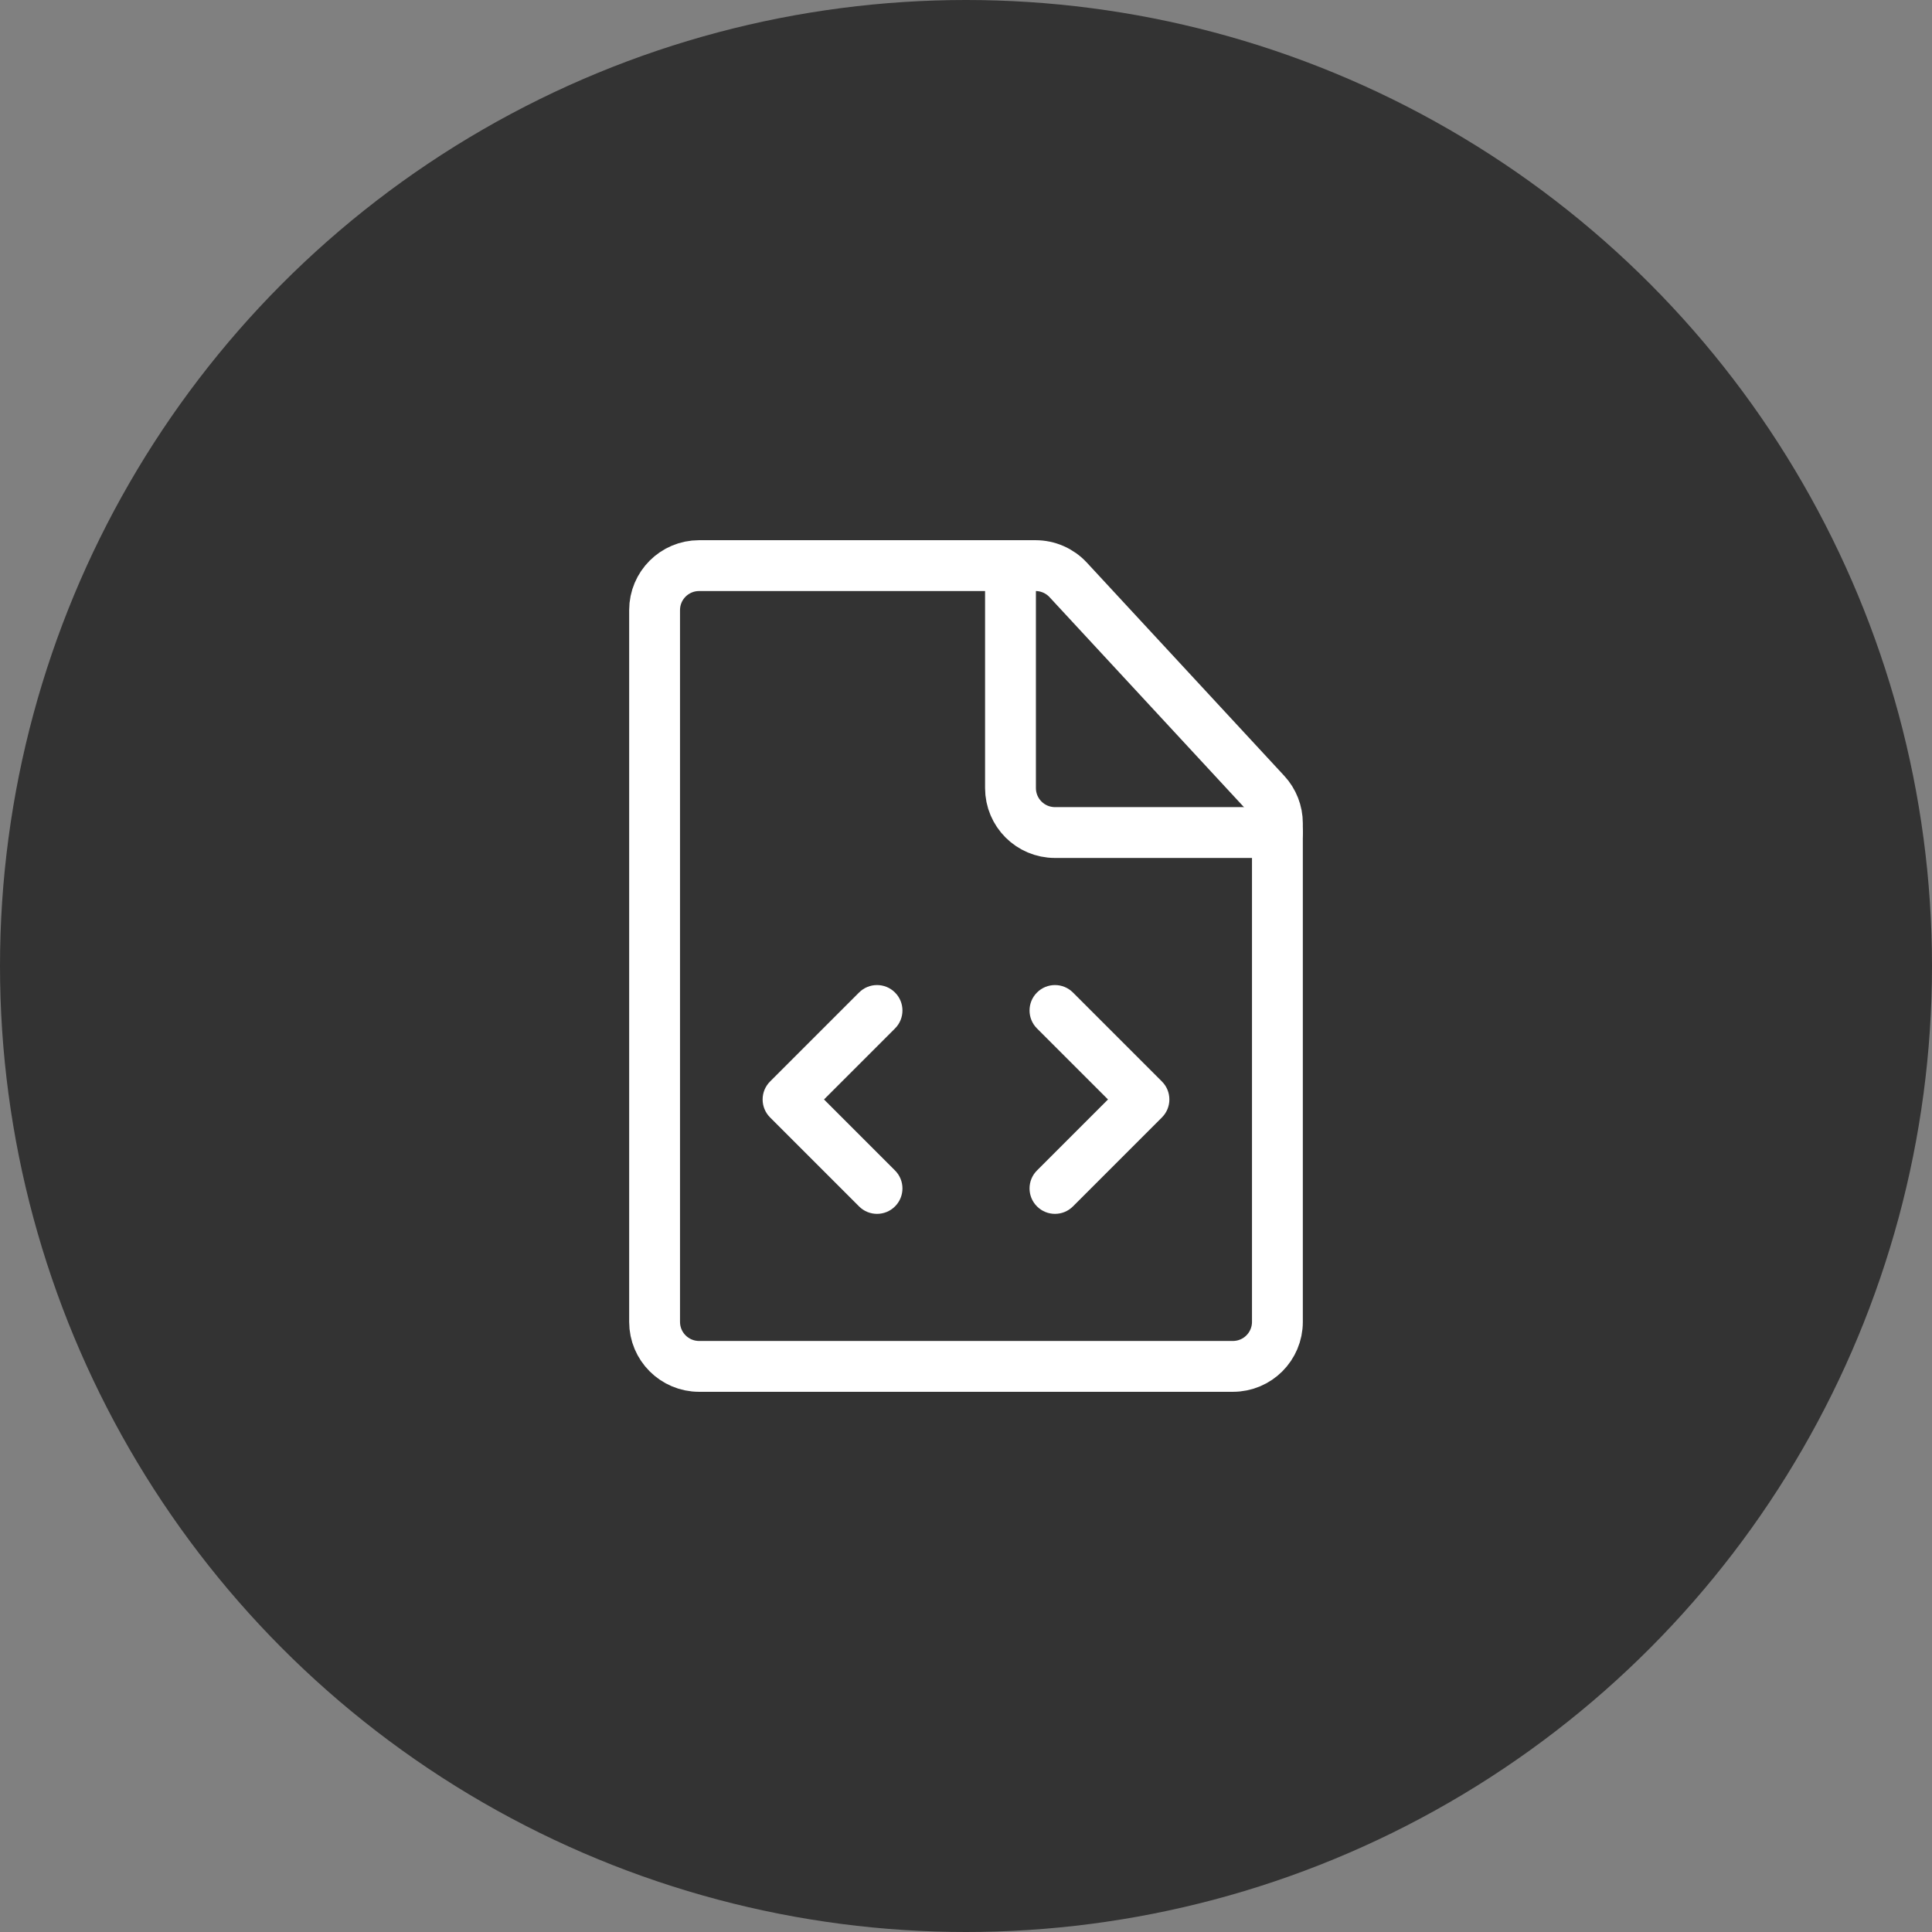 <svg width="76" height="76" viewBox="0 0 76 76" fill="none" xmlns="http://www.w3.org/2000/svg">
<rect x="0" y="0" width="76" height="76" fill="#808080" stroke="none"/>
<circle cx="38" cy="38" r="38" fill="#333333"/>
<path d="M48.5 53.75H27.5C26.534 53.75 25.75 52.967 25.75 52L25.75 24C25.75 23.034 26.534 22.25 27.5 22.25L40.735 22.25C41.223 22.25 41.688 22.453 42.02 22.811L49.784 31.197C50.084 31.52 50.25 31.945 50.25 32.386L50.25 52C50.25 52.967 49.467 53.75 48.5 53.75Z" stroke="white" stroke-width="2" stroke-linecap="round" stroke-linejoin="round"/>
<path d="M42.207 39.043C41.817 38.652 41.183 38.652 40.793 39.043C40.402 39.433 40.402 40.067 40.793 40.457L42.207 39.043ZM45 43.25L45.707 43.957C46.098 43.567 46.098 42.933 45.707 42.543L45 43.25ZM40.793 46.043C40.402 46.433 40.402 47.067 40.793 47.457C41.183 47.848 41.817 47.848 42.207 47.457L40.793 46.043ZM40.793 40.457L44.293 43.957L45.707 42.543L42.207 39.043L40.793 40.457ZM44.293 42.543L40.793 46.043L42.207 47.457L45.707 43.957L44.293 42.543Z" fill="white"/>
<path d="M33.793 47.457C34.183 47.848 34.817 47.848 35.207 47.457C35.598 47.067 35.598 46.433 35.207 46.043L33.793 47.457ZM31 43.25L30.293 42.543C29.902 42.933 29.902 43.567 30.293 43.957L31 43.25ZM35.207 40.457C35.598 40.067 35.598 39.433 35.207 39.043C34.817 38.652 34.183 38.652 33.793 39.043L35.207 40.457ZM35.207 46.043L31.707 42.543L30.293 43.957L33.793 47.457L35.207 46.043ZM31.707 43.957L35.207 40.457L33.793 39.043L30.293 42.543L31.707 43.957Z" fill="white"/>
<path d="M50.25 32.75L41.5 32.75C40.533 32.75 39.75 31.966 39.75 31L39.75 22.25" stroke="white" stroke-width="2" stroke-linecap="round" stroke-linejoin="round"/>
</svg>
